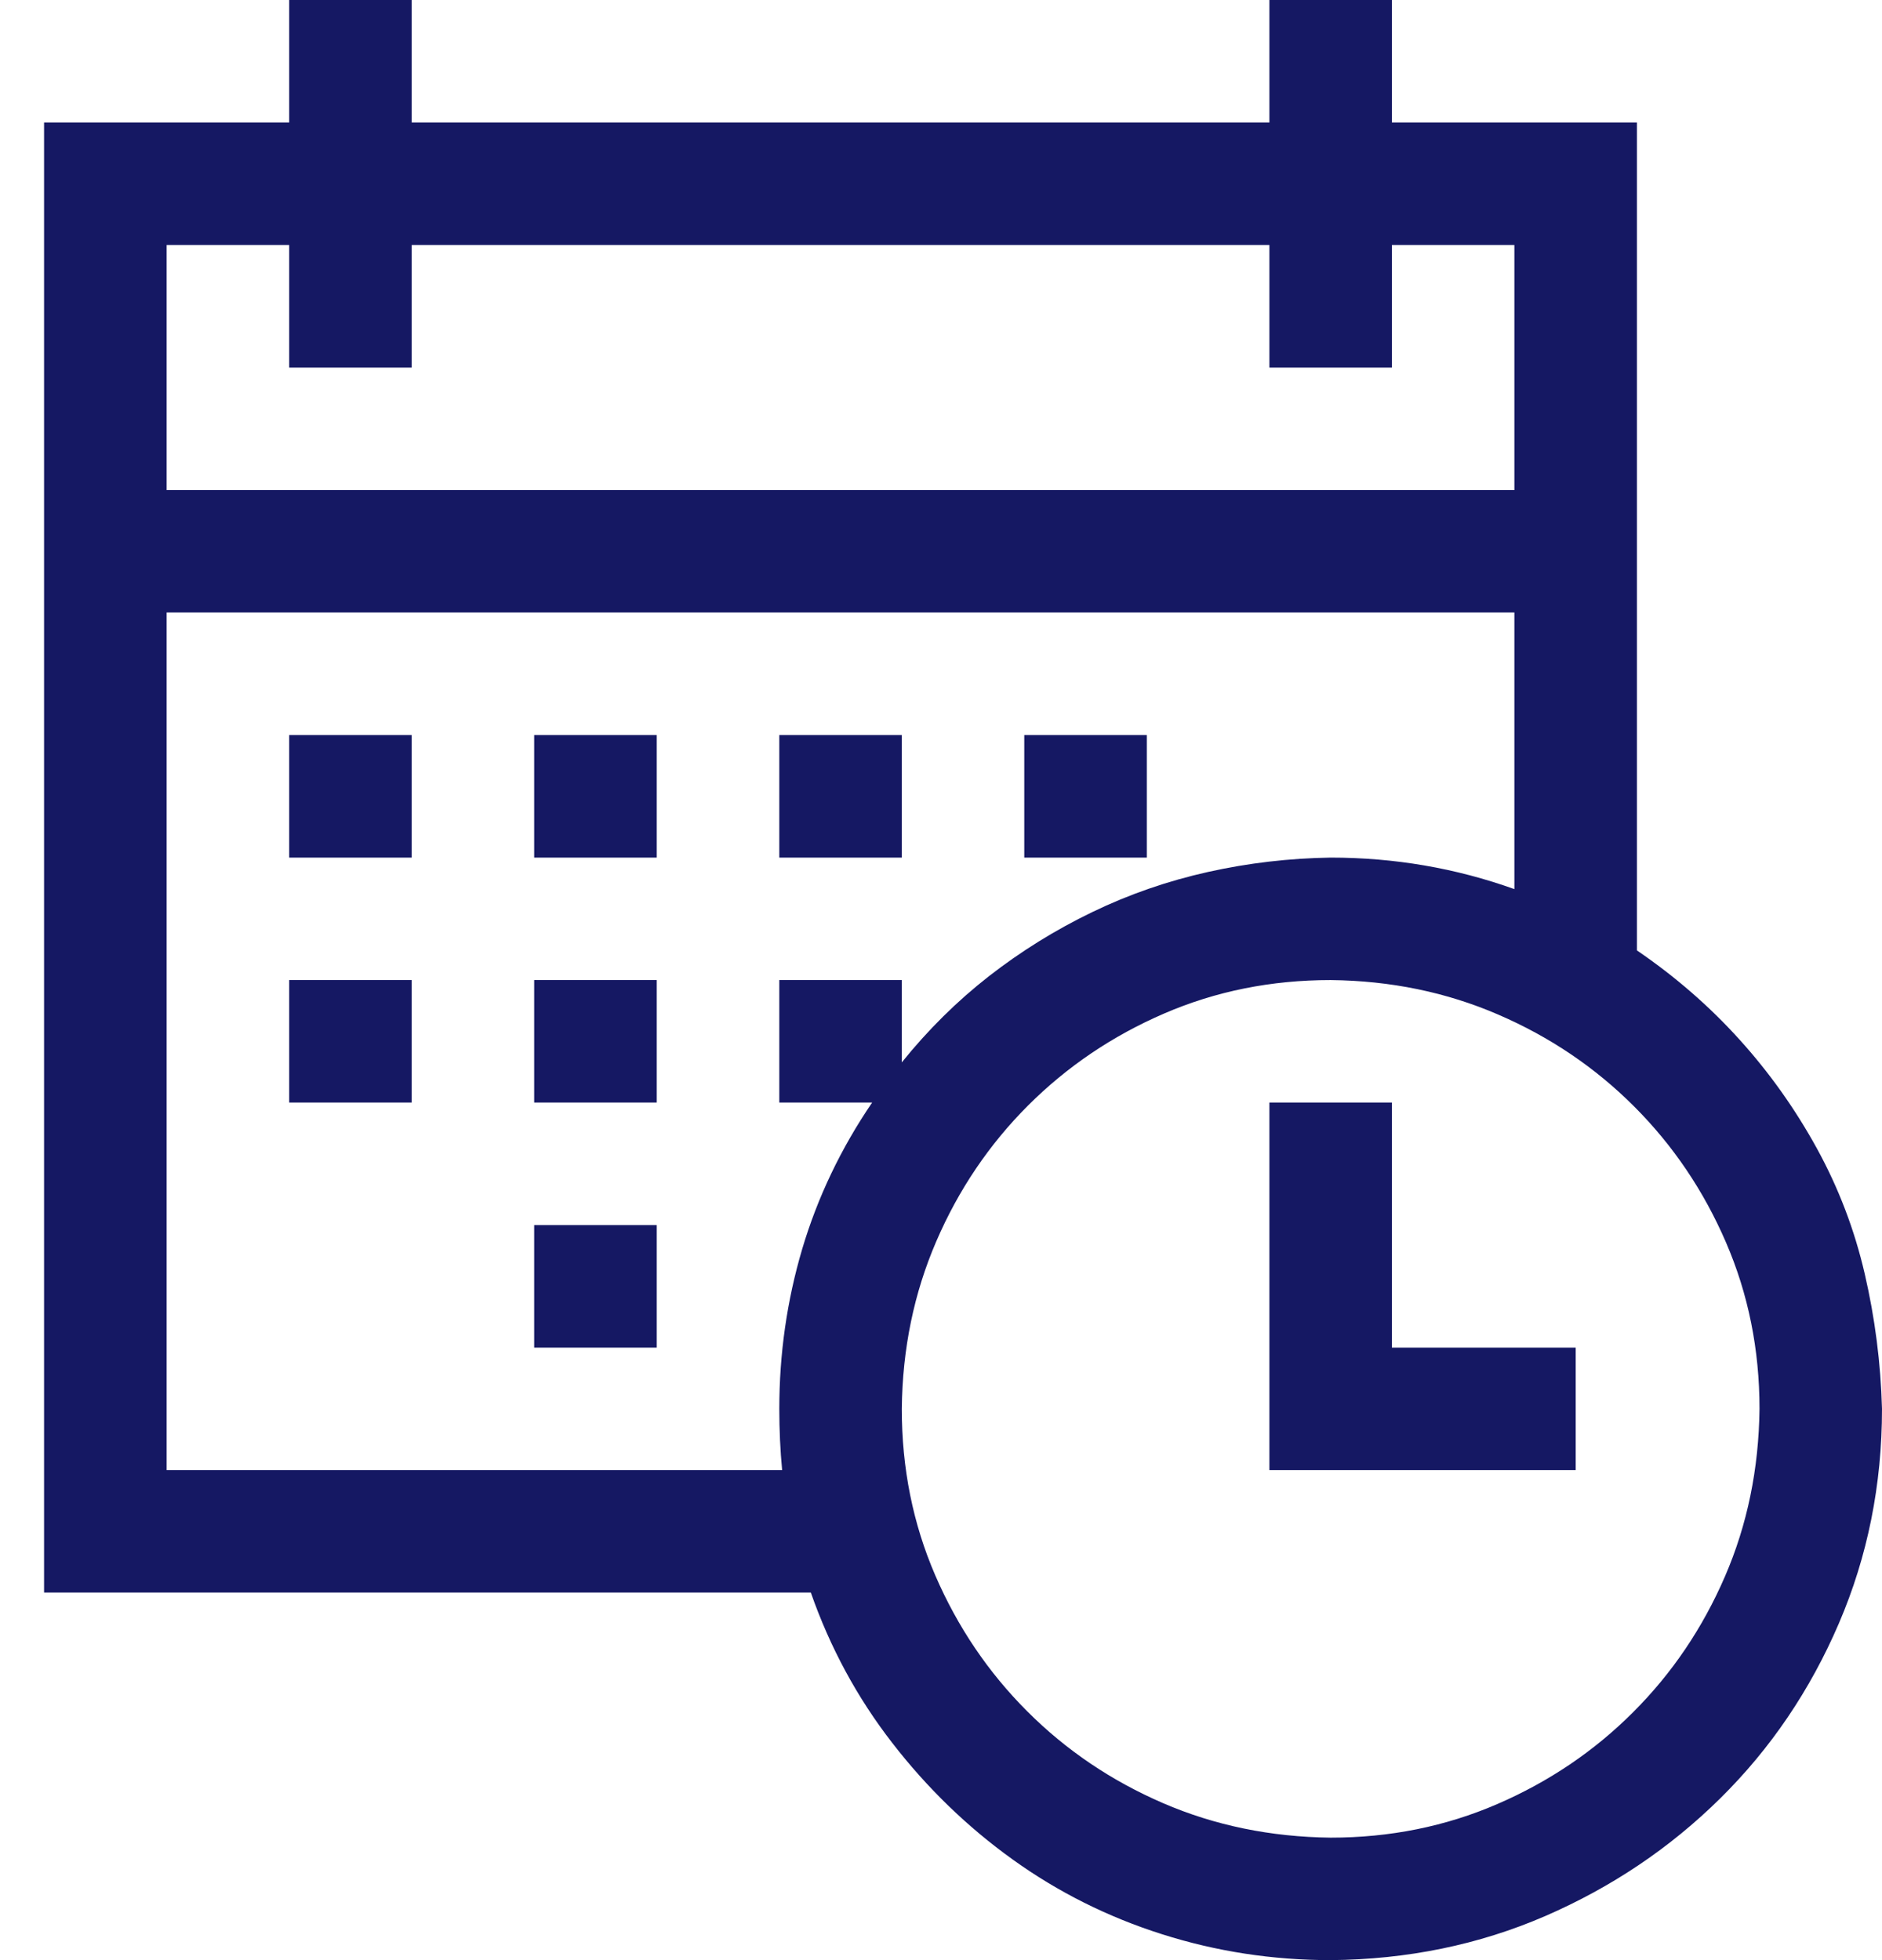<svg width="24" height="25" viewBox="0 0 24 25" fill="none" xmlns="http://www.w3.org/2000/svg">
<path d="M20.875 12.122C21.363 12.455 21.799 12.834 22.181 13.257C22.564 13.68 22.893 14.144 23.17 14.648C23.447 15.153 23.65 15.686 23.78 16.248C23.91 16.809 23.984 17.383 24 17.969C24 18.937 23.817 19.849 23.451 20.703C23.084 21.558 22.58 22.302 21.937 22.937C21.294 23.572 20.549 24.072 19.703 24.439C18.857 24.805 17.945 24.992 16.969 25C16.228 25 15.512 24.89 14.82 24.67C14.129 24.451 13.494 24.133 12.916 23.718C12.338 23.303 11.825 22.807 11.378 22.229C10.93 21.651 10.585 21.012 10.34 20.312H0.562V1.562H3.688V0H5.25V1.562H16.188V0H17.75V1.562H20.875V12.122ZM2.125 3.125V6.25H19.312V3.125H17.75V4.688H16.188V3.125H5.25V4.688H3.688V3.125H2.125ZM9.974 18.75C9.95 18.498 9.938 18.237 9.938 17.969C9.938 17.269 10.035 16.589 10.23 15.93C10.426 15.271 10.723 14.648 11.122 14.062H9.938V12.5H11.5V13.55C11.834 13.135 12.204 12.769 12.611 12.451C13.018 12.134 13.457 11.861 13.929 11.633C14.401 11.405 14.894 11.235 15.406 11.121C15.919 11.007 16.44 10.946 16.969 10.938C17.783 10.938 18.564 11.072 19.312 11.34V7.812H2.125V18.75H9.974ZM16.969 23.438C17.726 23.438 18.434 23.295 19.093 23.01C19.752 22.725 20.33 22.335 20.826 21.838C21.323 21.342 21.713 20.764 21.998 20.105C22.283 19.446 22.429 18.734 22.438 17.969C22.438 17.212 22.295 16.504 22.01 15.845C21.725 15.185 21.335 14.608 20.838 14.111C20.342 13.615 19.764 13.224 19.105 12.94C18.446 12.655 17.734 12.508 16.969 12.5C16.212 12.5 15.504 12.642 14.845 12.927C14.185 13.212 13.608 13.603 13.111 14.099C12.615 14.595 12.224 15.173 11.94 15.832C11.655 16.492 11.508 17.204 11.5 17.969C11.5 18.726 11.642 19.434 11.927 20.093C12.212 20.752 12.603 21.33 13.099 21.826C13.595 22.323 14.173 22.713 14.832 22.998C15.492 23.283 16.204 23.429 16.969 23.438ZM17.75 17.188H20.094V18.75H16.188V14.062H17.75V17.188ZM3.688 12.5H5.25V14.062H3.688V12.5ZM6.812 12.5H8.375V14.062H6.812V12.5ZM6.812 9.375H8.375V10.938H6.812V9.375ZM6.812 15.625H8.375V17.188H6.812V15.625ZM11.5 10.938H9.938V9.375H11.5V10.938ZM14.625 10.938H13.062V9.375H14.625V10.938ZM3.688 9.375H5.25V10.938H3.688V9.375Z" fill="#151863"/>
</svg>
